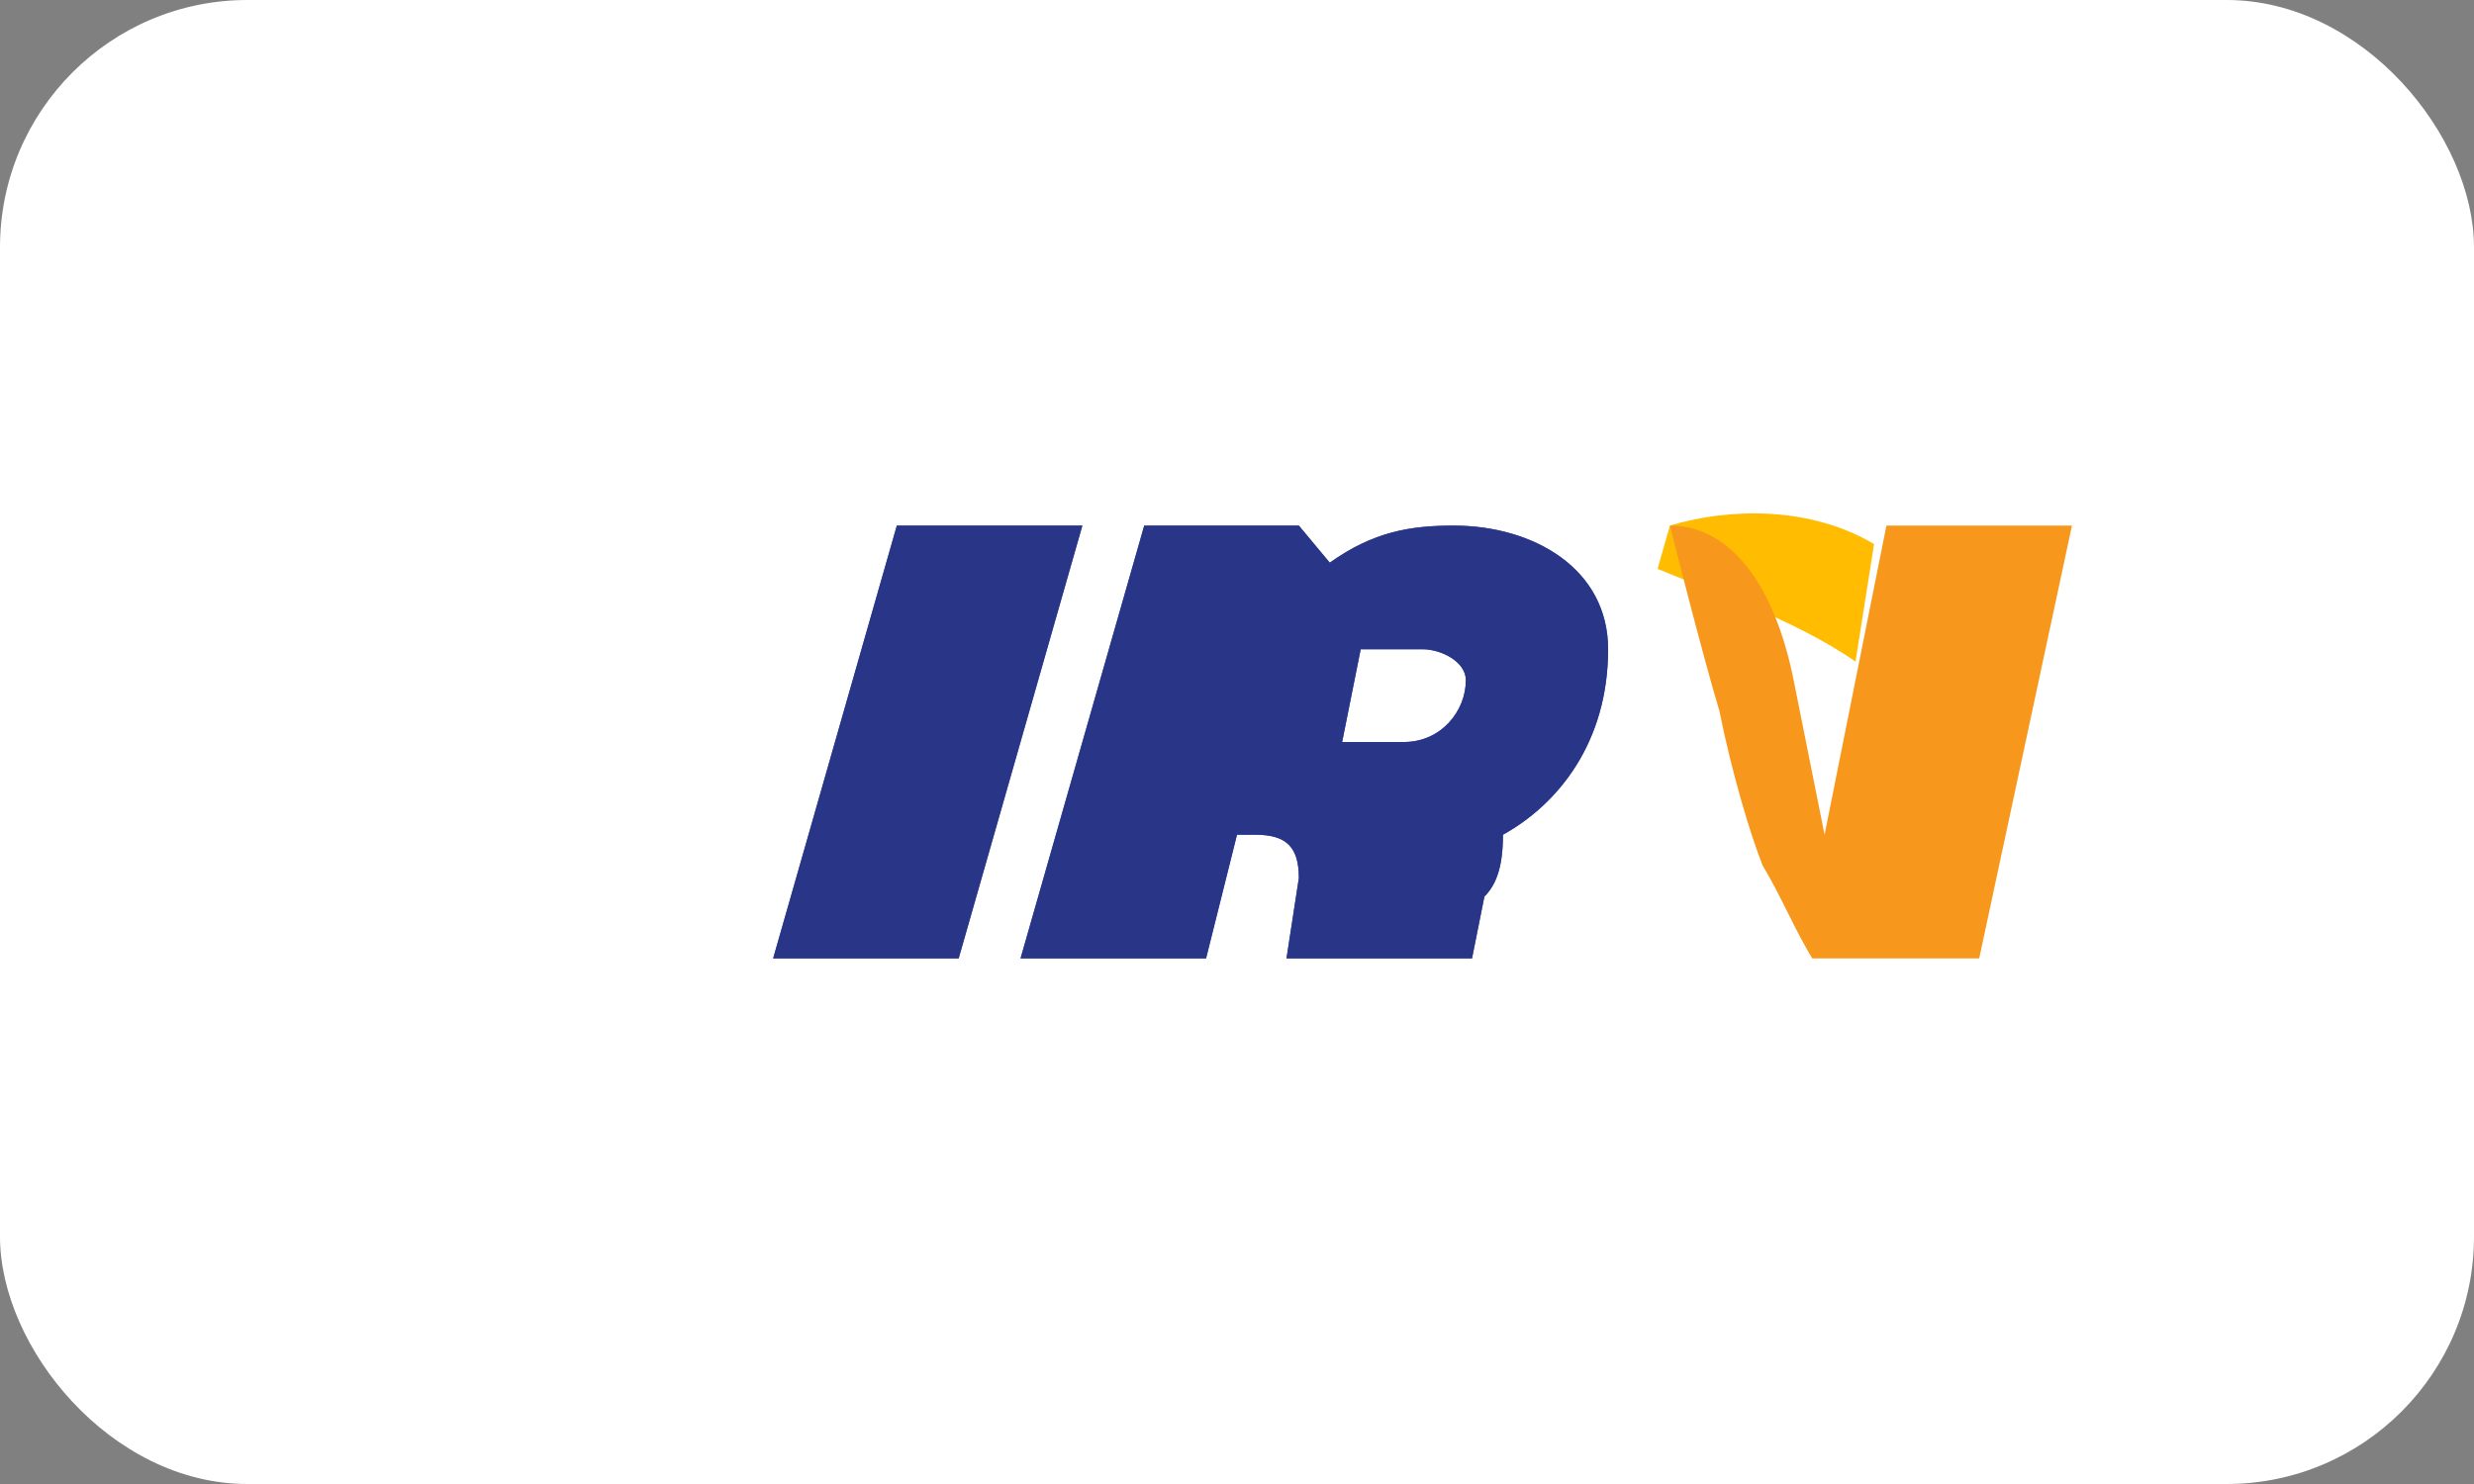 <svg width="40" height="24" viewBox="0 0 40 24" fill="none" xmlns="http://www.w3.org/2000/svg">
  <rect x="0" y="0" width="40" height="24" fill="#808080" stroke="none"/>
  <rect width="40" height="24" rx="4" fill="white"/>
  <path d="M15.5 15.5H12.5L14.5 8.5H17.5L15.5 15.5Z" fill="#3C58BF"/>
  <path d="M15.5 15.5H12.5L14.5 8.5H17.5L15.5 15.5Z" fill="#293688"/>
  <path d="M23.5 8.5C22.8 8.5 22.2 8.6 21.5 9.1L21 8.5H18.5L16.5 15.5H19.5L20 13.5H20.3C20.8 13.5 21 13.7 21 14.2L20.8 15.5H23.8L24 14.5C24.2 14.3 24.3 14 24.3 13.5C25.2 13 26 12 26 10.5C26 9.2 24.8 8.5 23.5 8.5ZM23.7 11C23.7 11.5 23.3 12 22.7 12H21.7L22 10.5H23C23.3 10.5 23.7 10.7 23.7 11Z" fill="#3C58BF"/>
  <path d="M23.5 8.5C22.8 8.5 22.2 8.6 21.5 9.1L21 8.5H18.5L16.5 15.5H19.5L20 13.5H20.3C20.8 13.5 21 13.7 21 14.2L20.8 15.5H23.8L24 14.5C24.2 14.3 24.3 14 24.3 13.5C25.2 13 26 12 26 10.5C26 9.2 24.8 8.5 23.5 8.5ZM23.7 11C23.7 11.5 23.3 12 22.7 12H21.7L22 10.5H23C23.3 10.5 23.7 10.7 23.7 11Z" fill="#293688"/>
  <path d="M27 8.5L26.8 9.2C27.5 9.5 29 10 30 10.7L30.3 8.8C29.3 8.2 28 8.2 27 8.5Z" fill="#FFBC00"/>
  <path d="M27 8.5C27 8.5 27.5 10.5 27.8 11.5C28 12.5 28.3 13.5 28.5 14C28.8 14.5 29 15 29.3 15.5H32L33.5 8.5H30.5L29.5 13.5L29 11C28.7 9.5 28 8.5 27 8.5Z" fill="#F7981D"/>
</svg> 